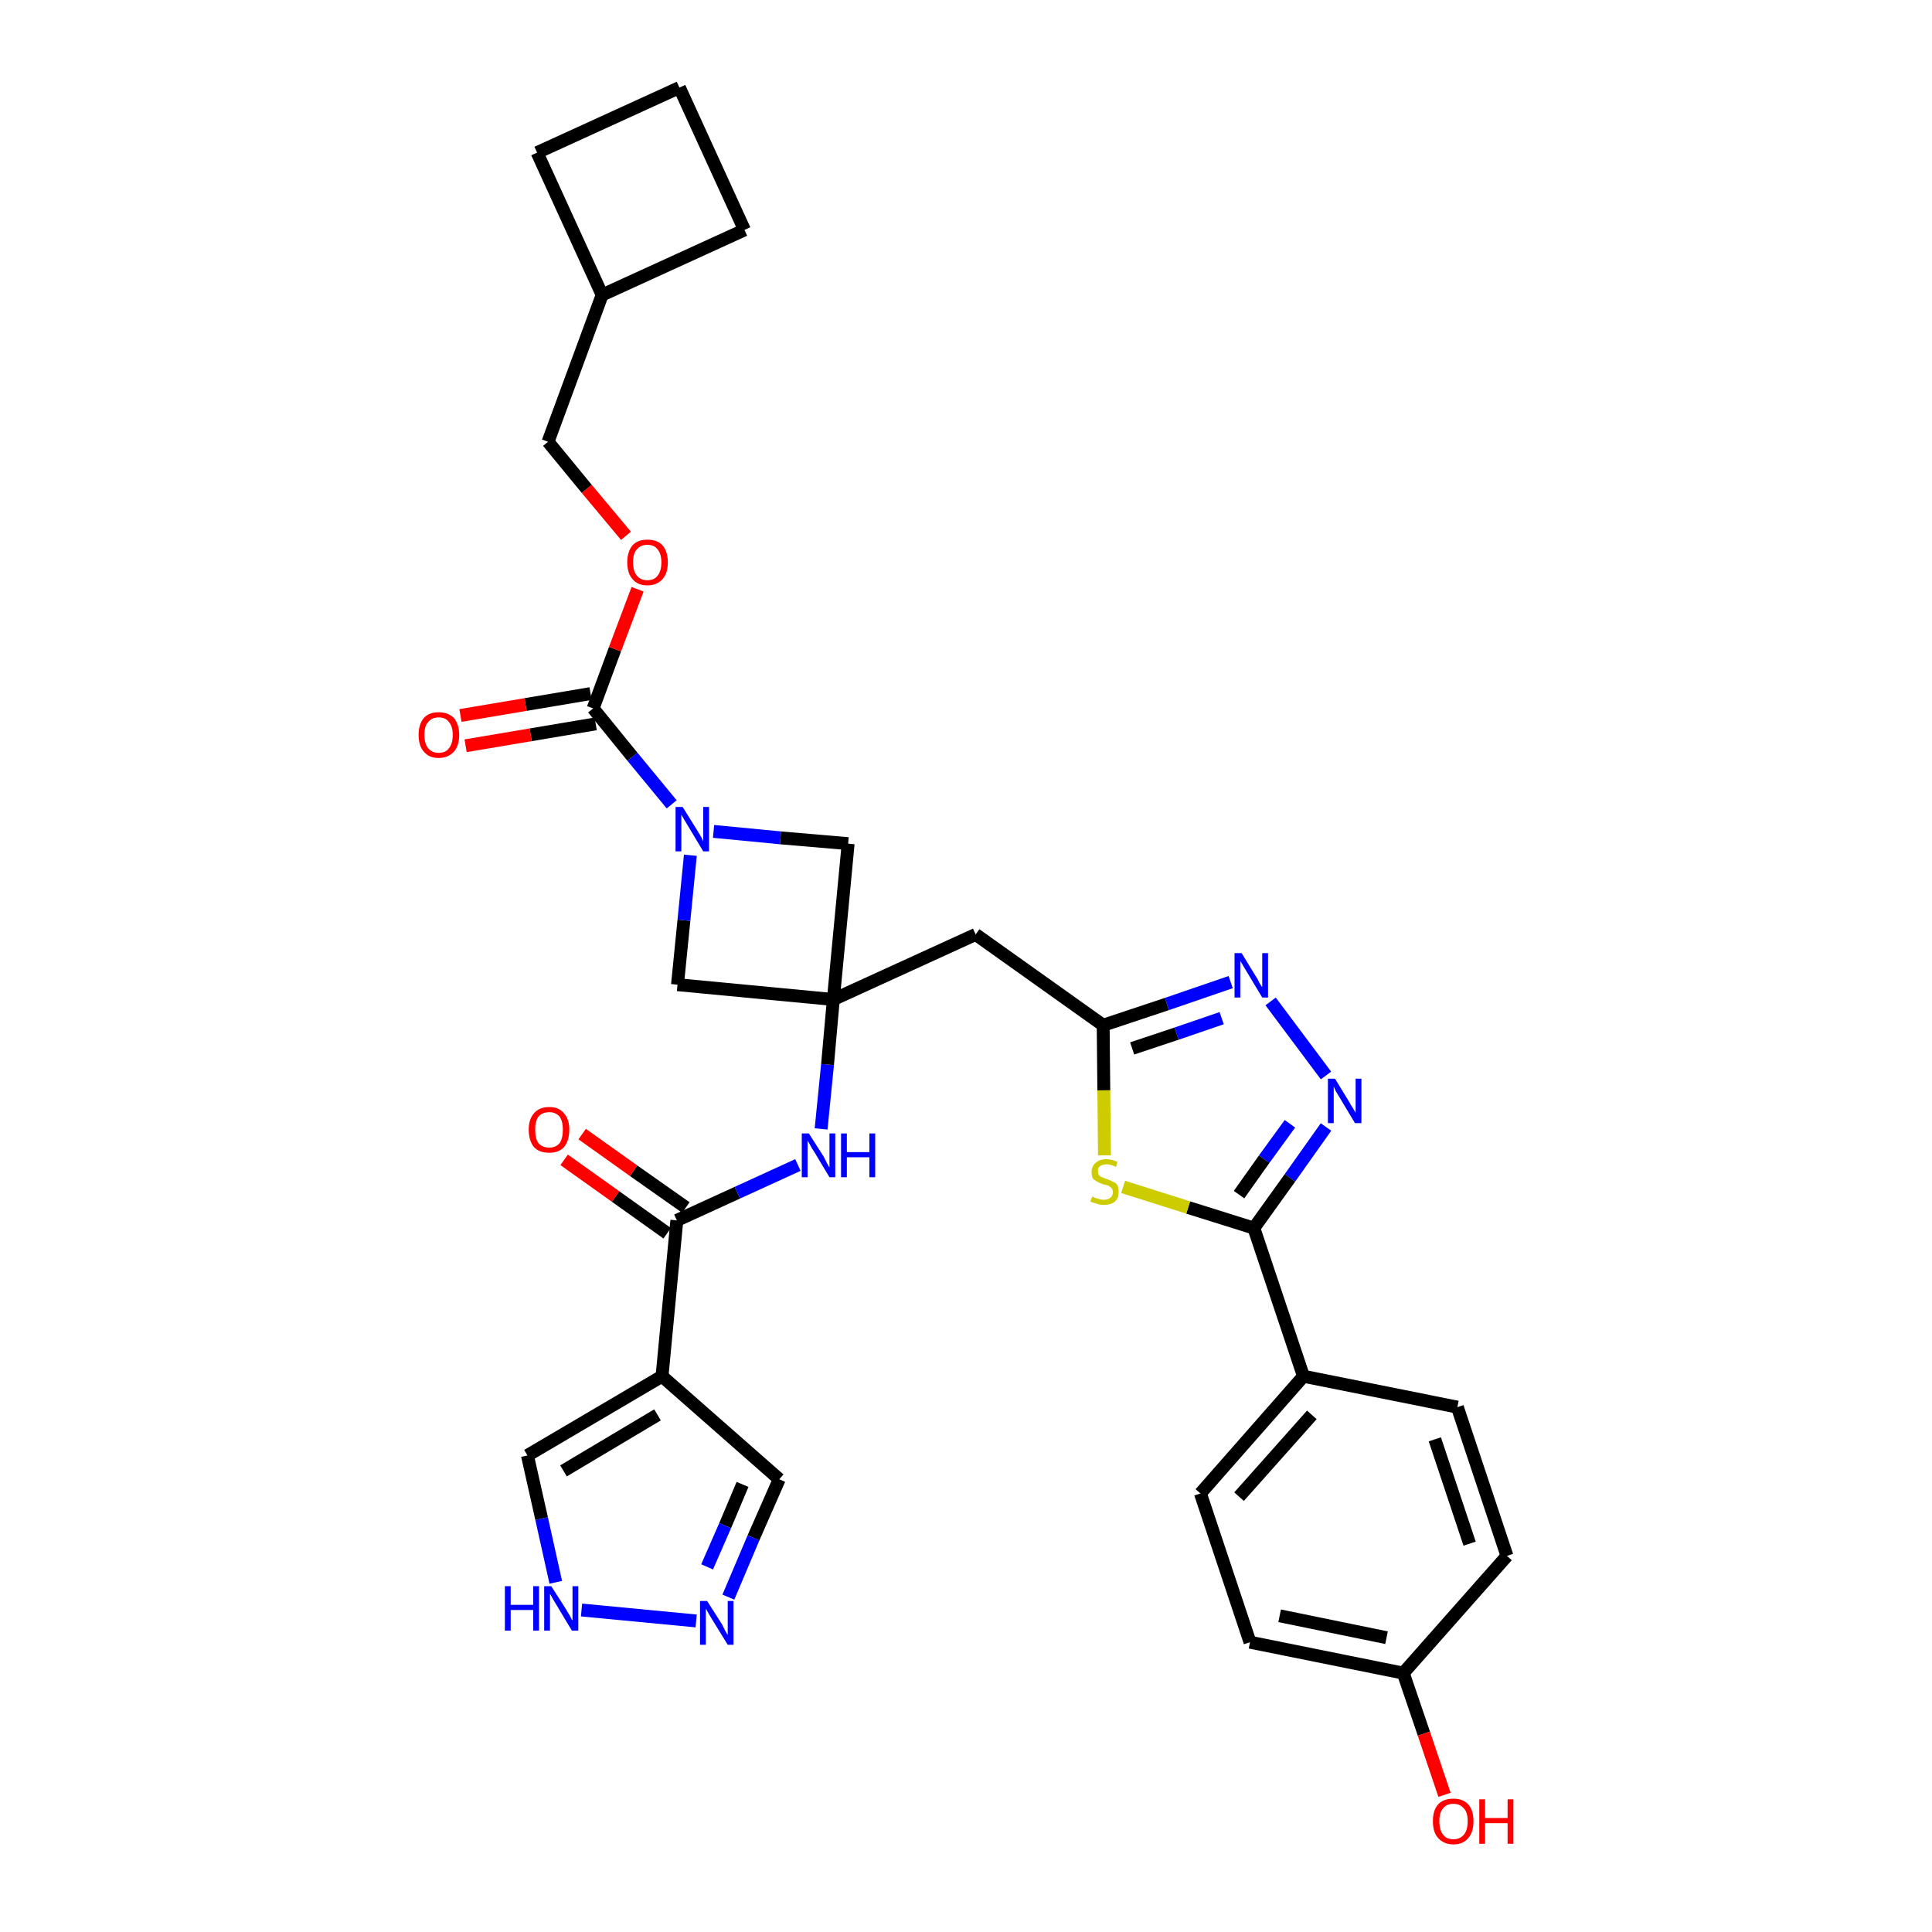 <?xml version='1.0' encoding='iso-8859-1'?>
<svg version='1.1' baseProfile='full'
              xmlns='http://www.w3.org/2000/svg'
                      xmlns:rdkit='http://www.rdkit.org/xml'
                      xmlns:xlink='http://www.w3.org/1999/xlink'
                  xml:space='preserve'
width='300px' height='300px' viewBox='0 0 300 300'>
<!-- END OF HEADER -->
<path class='bond-0 atom-0 atom-1' d='M 87.6,180.1 L 95.6,185.8' style='fill:none;fill-rule:evenodd;stroke:#FF0000;stroke-width:2.0px;stroke-linecap:butt;stroke-linejoin:miter;stroke-opacity:1' />
<path class='bond-0 atom-0 atom-1' d='M 95.6,185.8 L 103.6,191.5' style='fill:none;fill-rule:evenodd;stroke:#000000;stroke-width:2.0px;stroke-linecap:butt;stroke-linejoin:miter;stroke-opacity:1' />
<path class='bond-0 atom-0 atom-1' d='M 90.4,176.1 L 98.4,181.8' style='fill:none;fill-rule:evenodd;stroke:#FF0000;stroke-width:2.0px;stroke-linecap:butt;stroke-linejoin:miter;stroke-opacity:1' />
<path class='bond-0 atom-0 atom-1' d='M 98.4,181.8 L 106.5,187.5' style='fill:none;fill-rule:evenodd;stroke:#000000;stroke-width:2.0px;stroke-linecap:butt;stroke-linejoin:miter;stroke-opacity:1' />
<path class='bond-1 atom-1 atom-2' d='M 105.1,189.5 L 114.5,185.2' style='fill:none;fill-rule:evenodd;stroke:#000000;stroke-width:2.0px;stroke-linecap:butt;stroke-linejoin:miter;stroke-opacity:1' />
<path class='bond-1 atom-1 atom-2' d='M 114.5,185.2 L 123.9,180.9' style='fill:none;fill-rule:evenodd;stroke:#0000FF;stroke-width:2.0px;stroke-linecap:butt;stroke-linejoin:miter;stroke-opacity:1' />
<path class='bond-27 atom-1 atom-28' d='M 105.1,189.5 L 102.8,213.7' style='fill:none;fill-rule:evenodd;stroke:#000000;stroke-width:2.0px;stroke-linecap:butt;stroke-linejoin:miter;stroke-opacity:1' />
<path class='bond-2 atom-2 atom-3' d='M 127.5,175.3 L 128.5,165.3' style='fill:none;fill-rule:evenodd;stroke:#0000FF;stroke-width:2.0px;stroke-linecap:butt;stroke-linejoin:miter;stroke-opacity:1' />
<path class='bond-2 atom-2 atom-3' d='M 128.5,165.3 L 129.4,155.2' style='fill:none;fill-rule:evenodd;stroke:#000000;stroke-width:2.0px;stroke-linecap:butt;stroke-linejoin:miter;stroke-opacity:1' />
<path class='bond-3 atom-3 atom-4' d='M 129.4,155.2 L 151.5,145.1' style='fill:none;fill-rule:evenodd;stroke:#000000;stroke-width:2.0px;stroke-linecap:butt;stroke-linejoin:miter;stroke-opacity:1' />
<path class='bond-16 atom-3 atom-17' d='M 129.4,155.2 L 105.2,152.9' style='fill:none;fill-rule:evenodd;stroke:#000000;stroke-width:2.0px;stroke-linecap:butt;stroke-linejoin:miter;stroke-opacity:1' />
<path class='bond-32 atom-27 atom-3' d='M 131.7,131.0 L 129.4,155.2' style='fill:none;fill-rule:evenodd;stroke:#000000;stroke-width:2.0px;stroke-linecap:butt;stroke-linejoin:miter;stroke-opacity:1' />
<path class='bond-4 atom-4 atom-5' d='M 151.5,145.1 L 171.3,159.2' style='fill:none;fill-rule:evenodd;stroke:#000000;stroke-width:2.0px;stroke-linecap:butt;stroke-linejoin:miter;stroke-opacity:1' />
<path class='bond-5 atom-5 atom-6' d='M 171.3,159.2 L 181.2,155.9' style='fill:none;fill-rule:evenodd;stroke:#000000;stroke-width:2.0px;stroke-linecap:butt;stroke-linejoin:miter;stroke-opacity:1' />
<path class='bond-5 atom-5 atom-6' d='M 181.2,155.9 L 191.1,152.5' style='fill:none;fill-rule:evenodd;stroke:#0000FF;stroke-width:2.0px;stroke-linecap:butt;stroke-linejoin:miter;stroke-opacity:1' />
<path class='bond-5 atom-5 atom-6' d='M 175.8,162.8 L 182.7,160.5' style='fill:none;fill-rule:evenodd;stroke:#000000;stroke-width:2.0px;stroke-linecap:butt;stroke-linejoin:miter;stroke-opacity:1' />
<path class='bond-5 atom-5 atom-6' d='M 182.7,160.5 L 189.7,158.1' style='fill:none;fill-rule:evenodd;stroke:#0000FF;stroke-width:2.0px;stroke-linecap:butt;stroke-linejoin:miter;stroke-opacity:1' />
<path class='bond-34 atom-16 atom-5' d='M 171.5,179.4 L 171.4,169.3' style='fill:none;fill-rule:evenodd;stroke:#CCCC00;stroke-width:2.0px;stroke-linecap:butt;stroke-linejoin:miter;stroke-opacity:1' />
<path class='bond-34 atom-16 atom-5' d='M 171.4,169.3 L 171.3,159.2' style='fill:none;fill-rule:evenodd;stroke:#000000;stroke-width:2.0px;stroke-linecap:butt;stroke-linejoin:miter;stroke-opacity:1' />
<path class='bond-6 atom-6 atom-7' d='M 197.3,155.5 L 205.9,167.0' style='fill:none;fill-rule:evenodd;stroke:#0000FF;stroke-width:2.0px;stroke-linecap:butt;stroke-linejoin:miter;stroke-opacity:1' />
<path class='bond-7 atom-7 atom-8' d='M 205.9,175.0 L 200.3,182.9' style='fill:none;fill-rule:evenodd;stroke:#0000FF;stroke-width:2.0px;stroke-linecap:butt;stroke-linejoin:miter;stroke-opacity:1' />
<path class='bond-7 atom-7 atom-8' d='M 200.3,182.9 L 194.7,190.7' style='fill:none;fill-rule:evenodd;stroke:#000000;stroke-width:2.0px;stroke-linecap:butt;stroke-linejoin:miter;stroke-opacity:1' />
<path class='bond-7 atom-7 atom-8' d='M 200.3,174.5 L 196.3,180.0' style='fill:none;fill-rule:evenodd;stroke:#0000FF;stroke-width:2.0px;stroke-linecap:butt;stroke-linejoin:miter;stroke-opacity:1' />
<path class='bond-7 atom-7 atom-8' d='M 196.3,180.0 L 192.4,185.5' style='fill:none;fill-rule:evenodd;stroke:#000000;stroke-width:2.0px;stroke-linecap:butt;stroke-linejoin:miter;stroke-opacity:1' />
<path class='bond-8 atom-8 atom-9' d='M 194.7,190.7 L 202.4,213.7' style='fill:none;fill-rule:evenodd;stroke:#000000;stroke-width:2.0px;stroke-linecap:butt;stroke-linejoin:miter;stroke-opacity:1' />
<path class='bond-15 atom-8 atom-16' d='M 194.7,190.7 L 184.5,187.5' style='fill:none;fill-rule:evenodd;stroke:#000000;stroke-width:2.0px;stroke-linecap:butt;stroke-linejoin:miter;stroke-opacity:1' />
<path class='bond-15 atom-8 atom-16' d='M 184.5,187.5 L 174.4,184.3' style='fill:none;fill-rule:evenodd;stroke:#CCCC00;stroke-width:2.0px;stroke-linecap:butt;stroke-linejoin:miter;stroke-opacity:1' />
<path class='bond-9 atom-9 atom-10' d='M 202.4,213.7 L 186.4,231.9' style='fill:none;fill-rule:evenodd;stroke:#000000;stroke-width:2.0px;stroke-linecap:butt;stroke-linejoin:miter;stroke-opacity:1' />
<path class='bond-9 atom-9 atom-10' d='M 203.7,219.7 L 192.4,232.4' style='fill:none;fill-rule:evenodd;stroke:#000000;stroke-width:2.0px;stroke-linecap:butt;stroke-linejoin:miter;stroke-opacity:1' />
<path class='bond-36 atom-15 atom-9' d='M 226.3,218.5 L 202.4,213.7' style='fill:none;fill-rule:evenodd;stroke:#000000;stroke-width:2.0px;stroke-linecap:butt;stroke-linejoin:miter;stroke-opacity:1' />
<path class='bond-10 atom-10 atom-11' d='M 186.4,231.9 L 194.1,255.0' style='fill:none;fill-rule:evenodd;stroke:#000000;stroke-width:2.0px;stroke-linecap:butt;stroke-linejoin:miter;stroke-opacity:1' />
<path class='bond-11 atom-11 atom-12' d='M 194.1,255.0 L 217.9,259.8' style='fill:none;fill-rule:evenodd;stroke:#000000;stroke-width:2.0px;stroke-linecap:butt;stroke-linejoin:miter;stroke-opacity:1' />
<path class='bond-11 atom-11 atom-12' d='M 198.7,250.9 L 215.3,254.3' style='fill:none;fill-rule:evenodd;stroke:#000000;stroke-width:2.0px;stroke-linecap:butt;stroke-linejoin:miter;stroke-opacity:1' />
<path class='bond-12 atom-12 atom-13' d='M 217.9,259.8 L 221.1,269.2' style='fill:none;fill-rule:evenodd;stroke:#000000;stroke-width:2.0px;stroke-linecap:butt;stroke-linejoin:miter;stroke-opacity:1' />
<path class='bond-12 atom-12 atom-13' d='M 221.1,269.2 L 224.3,278.7' style='fill:none;fill-rule:evenodd;stroke:#FF0000;stroke-width:2.0px;stroke-linecap:butt;stroke-linejoin:miter;stroke-opacity:1' />
<path class='bond-13 atom-12 atom-14' d='M 217.9,259.8 L 234.0,241.6' style='fill:none;fill-rule:evenodd;stroke:#000000;stroke-width:2.0px;stroke-linecap:butt;stroke-linejoin:miter;stroke-opacity:1' />
<path class='bond-14 atom-14 atom-15' d='M 234.0,241.6 L 226.3,218.5' style='fill:none;fill-rule:evenodd;stroke:#000000;stroke-width:2.0px;stroke-linecap:butt;stroke-linejoin:miter;stroke-opacity:1' />
<path class='bond-14 atom-14 atom-15' d='M 228.2,239.7 L 222.8,223.5' style='fill:none;fill-rule:evenodd;stroke:#000000;stroke-width:2.0px;stroke-linecap:butt;stroke-linejoin:miter;stroke-opacity:1' />
<path class='bond-17 atom-17 atom-18' d='M 105.2,152.9 L 106.2,142.9' style='fill:none;fill-rule:evenodd;stroke:#000000;stroke-width:2.0px;stroke-linecap:butt;stroke-linejoin:miter;stroke-opacity:1' />
<path class='bond-17 atom-17 atom-18' d='M 106.2,142.9 L 107.2,132.8' style='fill:none;fill-rule:evenodd;stroke:#0000FF;stroke-width:2.0px;stroke-linecap:butt;stroke-linejoin:miter;stroke-opacity:1' />
<path class='bond-18 atom-18 atom-19' d='M 104.3,124.9 L 98.2,117.5' style='fill:none;fill-rule:evenodd;stroke:#0000FF;stroke-width:2.0px;stroke-linecap:butt;stroke-linejoin:miter;stroke-opacity:1' />
<path class='bond-18 atom-18 atom-19' d='M 98.2,117.5 L 92.1,110.0' style='fill:none;fill-rule:evenodd;stroke:#000000;stroke-width:2.0px;stroke-linecap:butt;stroke-linejoin:miter;stroke-opacity:1' />
<path class='bond-26 atom-18 atom-27' d='M 110.8,129.1 L 121.2,130.1' style='fill:none;fill-rule:evenodd;stroke:#0000FF;stroke-width:2.0px;stroke-linecap:butt;stroke-linejoin:miter;stroke-opacity:1' />
<path class='bond-26 atom-18 atom-27' d='M 121.2,130.1 L 131.7,131.0' style='fill:none;fill-rule:evenodd;stroke:#000000;stroke-width:2.0px;stroke-linecap:butt;stroke-linejoin:miter;stroke-opacity:1' />
<path class='bond-19 atom-19 atom-20' d='M 91.7,107.7 L 81.6,109.4' style='fill:none;fill-rule:evenodd;stroke:#000000;stroke-width:2.0px;stroke-linecap:butt;stroke-linejoin:miter;stroke-opacity:1' />
<path class='bond-19 atom-19 atom-20' d='M 81.6,109.4 L 71.5,111.1' style='fill:none;fill-rule:evenodd;stroke:#FF0000;stroke-width:2.0px;stroke-linecap:butt;stroke-linejoin:miter;stroke-opacity:1' />
<path class='bond-19 atom-19 atom-20' d='M 92.5,112.4 L 82.4,114.1' style='fill:none;fill-rule:evenodd;stroke:#000000;stroke-width:2.0px;stroke-linecap:butt;stroke-linejoin:miter;stroke-opacity:1' />
<path class='bond-19 atom-19 atom-20' d='M 82.4,114.1 L 72.3,115.8' style='fill:none;fill-rule:evenodd;stroke:#FF0000;stroke-width:2.0px;stroke-linecap:butt;stroke-linejoin:miter;stroke-opacity:1' />
<path class='bond-20 atom-19 atom-21' d='M 92.1,110.0 L 95.5,100.8' style='fill:none;fill-rule:evenodd;stroke:#000000;stroke-width:2.0px;stroke-linecap:butt;stroke-linejoin:miter;stroke-opacity:1' />
<path class='bond-20 atom-19 atom-21' d='M 95.5,100.8 L 99.0,91.5' style='fill:none;fill-rule:evenodd;stroke:#FF0000;stroke-width:2.0px;stroke-linecap:butt;stroke-linejoin:miter;stroke-opacity:1' />
<path class='bond-21 atom-21 atom-22' d='M 97.2,83.2 L 91.1,75.9' style='fill:none;fill-rule:evenodd;stroke:#FF0000;stroke-width:2.0px;stroke-linecap:butt;stroke-linejoin:miter;stroke-opacity:1' />
<path class='bond-21 atom-21 atom-22' d='M 91.1,75.9 L 85.1,68.6' style='fill:none;fill-rule:evenodd;stroke:#000000;stroke-width:2.0px;stroke-linecap:butt;stroke-linejoin:miter;stroke-opacity:1' />
<path class='bond-22 atom-22 atom-23' d='M 85.1,68.6 L 93.5,45.8' style='fill:none;fill-rule:evenodd;stroke:#000000;stroke-width:2.0px;stroke-linecap:butt;stroke-linejoin:miter;stroke-opacity:1' />
<path class='bond-23 atom-23 atom-24' d='M 93.5,45.8 L 115.6,35.7' style='fill:none;fill-rule:evenodd;stroke:#000000;stroke-width:2.0px;stroke-linecap:butt;stroke-linejoin:miter;stroke-opacity:1' />
<path class='bond-35 atom-26 atom-23' d='M 83.4,23.7 L 93.5,45.8' style='fill:none;fill-rule:evenodd;stroke:#000000;stroke-width:2.0px;stroke-linecap:butt;stroke-linejoin:miter;stroke-opacity:1' />
<path class='bond-24 atom-24 atom-25' d='M 115.6,35.7 L 105.5,13.6' style='fill:none;fill-rule:evenodd;stroke:#000000;stroke-width:2.0px;stroke-linecap:butt;stroke-linejoin:miter;stroke-opacity:1' />
<path class='bond-25 atom-25 atom-26' d='M 105.5,13.6 L 83.4,23.7' style='fill:none;fill-rule:evenodd;stroke:#000000;stroke-width:2.0px;stroke-linecap:butt;stroke-linejoin:miter;stroke-opacity:1' />
<path class='bond-28 atom-28 atom-29' d='M 102.8,213.7 L 121.0,229.7' style='fill:none;fill-rule:evenodd;stroke:#000000;stroke-width:2.0px;stroke-linecap:butt;stroke-linejoin:miter;stroke-opacity:1' />
<path class='bond-33 atom-32 atom-28' d='M 81.9,226.0 L 102.8,213.7' style='fill:none;fill-rule:evenodd;stroke:#000000;stroke-width:2.0px;stroke-linecap:butt;stroke-linejoin:miter;stroke-opacity:1' />
<path class='bond-33 atom-32 atom-28' d='M 87.5,228.4 L 102.1,219.7' style='fill:none;fill-rule:evenodd;stroke:#000000;stroke-width:2.0px;stroke-linecap:butt;stroke-linejoin:miter;stroke-opacity:1' />
<path class='bond-29 atom-29 atom-30' d='M 121.0,229.7 L 117.0,238.8' style='fill:none;fill-rule:evenodd;stroke:#000000;stroke-width:2.0px;stroke-linecap:butt;stroke-linejoin:miter;stroke-opacity:1' />
<path class='bond-29 atom-29 atom-30' d='M 117.0,238.8 L 113.1,248.0' style='fill:none;fill-rule:evenodd;stroke:#0000FF;stroke-width:2.0px;stroke-linecap:butt;stroke-linejoin:miter;stroke-opacity:1' />
<path class='bond-29 atom-29 atom-30' d='M 115.3,230.5 L 112.6,236.9' style='fill:none;fill-rule:evenodd;stroke:#000000;stroke-width:2.0px;stroke-linecap:butt;stroke-linejoin:miter;stroke-opacity:1' />
<path class='bond-29 atom-29 atom-30' d='M 112.6,236.9 L 109.8,243.3' style='fill:none;fill-rule:evenodd;stroke:#0000FF;stroke-width:2.0px;stroke-linecap:butt;stroke-linejoin:miter;stroke-opacity:1' />
<path class='bond-30 atom-30 atom-31' d='M 108.1,251.7 L 90.3,250.0' style='fill:none;fill-rule:evenodd;stroke:#0000FF;stroke-width:2.0px;stroke-linecap:butt;stroke-linejoin:miter;stroke-opacity:1' />
<path class='bond-31 atom-31 atom-32' d='M 86.3,245.7 L 84.1,235.8' style='fill:none;fill-rule:evenodd;stroke:#0000FF;stroke-width:2.0px;stroke-linecap:butt;stroke-linejoin:miter;stroke-opacity:1' />
<path class='bond-31 atom-31 atom-32' d='M 84.1,235.8 L 81.9,226.0' style='fill:none;fill-rule:evenodd;stroke:#000000;stroke-width:2.0px;stroke-linecap:butt;stroke-linejoin:miter;stroke-opacity:1' />
<path  class='atom-0' d='M 82.1 175.4
Q 82.1 173.8, 82.9 172.9
Q 83.7 171.9, 85.3 171.9
Q 86.8 171.9, 87.6 172.9
Q 88.4 173.8, 88.4 175.4
Q 88.4 177.1, 87.6 178.1
Q 86.8 179.0, 85.3 179.0
Q 83.7 179.0, 82.9 178.1
Q 82.1 177.1, 82.1 175.4
M 85.3 178.2
Q 86.3 178.2, 86.9 177.5
Q 87.4 176.8, 87.4 175.4
Q 87.4 174.1, 86.9 173.4
Q 86.3 172.7, 85.3 172.7
Q 84.2 172.7, 83.6 173.4
Q 83.1 174.1, 83.1 175.4
Q 83.1 176.8, 83.6 177.5
Q 84.2 178.2, 85.3 178.2
' fill='#FF0000'/>
<path  class='atom-2' d='M 125.6 176.0
L 127.9 179.6
Q 128.1 180.0, 128.4 180.6
Q 128.8 181.3, 128.8 181.3
L 128.8 176.0
L 129.7 176.0
L 129.7 182.8
L 128.8 182.8
L 126.4 178.8
Q 126.1 178.4, 125.8 177.8
Q 125.5 177.3, 125.4 177.1
L 125.4 182.8
L 124.5 182.8
L 124.5 176.0
L 125.6 176.0
' fill='#0000FF'/>
<path  class='atom-2' d='M 130.6 176.0
L 131.5 176.0
L 131.5 178.9
L 135.0 178.9
L 135.0 176.0
L 135.9 176.0
L 135.9 182.8
L 135.0 182.8
L 135.0 179.7
L 131.5 179.7
L 131.5 182.8
L 130.6 182.8
L 130.6 176.0
' fill='#0000FF'/>
<path  class='atom-6' d='M 192.8 148.0
L 195.0 151.6
Q 195.3 152.0, 195.6 152.7
Q 196.0 153.3, 196.0 153.3
L 196.0 148.0
L 196.9 148.0
L 196.9 154.9
L 196.0 154.9
L 193.6 150.9
Q 193.3 150.4, 193.0 149.9
Q 192.7 149.4, 192.6 149.2
L 192.6 154.9
L 191.7 154.9
L 191.7 148.0
L 192.8 148.0
' fill='#0000FF'/>
<path  class='atom-7' d='M 207.3 167.5
L 209.5 171.1
Q 209.7 171.5, 210.1 172.1
Q 210.5 172.8, 210.5 172.8
L 210.5 167.5
L 211.4 167.5
L 211.4 174.4
L 210.4 174.4
L 208.0 170.4
Q 207.7 169.9, 207.4 169.4
Q 207.2 168.9, 207.1 168.7
L 207.1 174.4
L 206.2 174.4
L 206.2 167.5
L 207.3 167.5
' fill='#0000FF'/>
<path  class='atom-13' d='M 222.5 282.8
Q 222.5 281.1, 223.3 280.2
Q 224.1 279.3, 225.7 279.3
Q 227.2 279.3, 228.0 280.2
Q 228.8 281.1, 228.8 282.8
Q 228.8 284.5, 228.0 285.4
Q 227.2 286.4, 225.7 286.4
Q 224.2 286.4, 223.3 285.4
Q 222.5 284.5, 222.5 282.8
M 225.7 285.6
Q 226.7 285.6, 227.3 284.9
Q 227.9 284.2, 227.9 282.8
Q 227.9 281.4, 227.3 280.8
Q 226.7 280.1, 225.7 280.1
Q 224.6 280.1, 224.1 280.8
Q 223.5 281.4, 223.5 282.8
Q 223.5 284.2, 224.1 284.9
Q 224.6 285.6, 225.7 285.6
' fill='#FF0000'/>
<path  class='atom-13' d='M 229.7 279.4
L 230.6 279.4
L 230.6 282.3
L 234.1 282.3
L 234.1 279.4
L 235.0 279.4
L 235.0 286.3
L 234.1 286.3
L 234.1 283.1
L 230.6 283.1
L 230.6 286.3
L 229.7 286.3
L 229.7 279.4
' fill='#FF0000'/>
<path  class='atom-16' d='M 169.6 185.8
Q 169.7 185.8, 170.0 186.0
Q 170.3 186.1, 170.7 186.2
Q 171.0 186.3, 171.4 186.3
Q 172.0 186.3, 172.4 186.0
Q 172.8 185.7, 172.8 185.1
Q 172.8 184.7, 172.6 184.5
Q 172.4 184.3, 172.1 184.1
Q 171.8 184.0, 171.3 183.9
Q 170.7 183.7, 170.4 183.5
Q 170.0 183.3, 169.7 183.0
Q 169.5 182.6, 169.5 182.0
Q 169.5 181.1, 170.1 180.6
Q 170.7 180.0, 171.8 180.0
Q 172.6 180.0, 173.5 180.4
L 173.3 181.2
Q 172.5 180.8, 171.9 180.8
Q 171.2 180.8, 170.8 181.1
Q 170.4 181.4, 170.5 181.8
Q 170.5 182.2, 170.6 182.4
Q 170.8 182.7, 171.1 182.8
Q 171.4 182.9, 171.9 183.1
Q 172.5 183.3, 172.8 183.5
Q 173.2 183.6, 173.5 184.0
Q 173.7 184.4, 173.7 185.1
Q 173.7 186.1, 173.1 186.6
Q 172.5 187.1, 171.4 187.1
Q 170.8 187.1, 170.3 186.9
Q 169.9 186.8, 169.3 186.6
L 169.6 185.8
' fill='#CCCC00'/>
<path  class='atom-18' d='M 106.0 125.3
L 108.3 129.0
Q 108.5 129.3, 108.9 130.0
Q 109.2 130.6, 109.2 130.7
L 109.2 125.3
L 110.1 125.3
L 110.1 132.2
L 109.2 132.2
L 106.8 128.2
Q 106.5 127.7, 106.2 127.2
Q 105.9 126.7, 105.8 126.5
L 105.8 132.2
L 104.9 132.2
L 104.9 125.3
L 106.0 125.3
' fill='#0000FF'/>
<path  class='atom-20' d='M 65.0 114.1
Q 65.0 112.5, 65.8 111.5
Q 66.6 110.6, 68.1 110.6
Q 69.6 110.6, 70.5 111.5
Q 71.3 112.5, 71.3 114.1
Q 71.3 115.8, 70.5 116.7
Q 69.6 117.7, 68.1 117.7
Q 66.6 117.7, 65.8 116.7
Q 65.0 115.8, 65.0 114.1
M 68.1 116.9
Q 69.2 116.9, 69.7 116.2
Q 70.3 115.5, 70.3 114.1
Q 70.3 112.8, 69.7 112.1
Q 69.2 111.4, 68.1 111.4
Q 67.1 111.4, 66.5 112.1
Q 65.9 112.7, 65.9 114.1
Q 65.9 115.5, 66.5 116.2
Q 67.1 116.9, 68.1 116.9
' fill='#FF0000'/>
<path  class='atom-21' d='M 97.4 87.3
Q 97.4 85.7, 98.2 84.7
Q 99.0 83.8, 100.5 83.8
Q 102.1 83.8, 102.9 84.7
Q 103.7 85.7, 103.7 87.3
Q 103.7 89.0, 102.9 89.9
Q 102.0 90.9, 100.5 90.9
Q 99.0 90.9, 98.2 89.9
Q 97.4 89.0, 97.4 87.3
M 100.5 90.1
Q 101.6 90.1, 102.1 89.4
Q 102.7 88.7, 102.7 87.3
Q 102.7 86.0, 102.1 85.3
Q 101.6 84.6, 100.5 84.6
Q 99.5 84.6, 98.9 85.3
Q 98.3 85.9, 98.3 87.3
Q 98.3 88.7, 98.9 89.4
Q 99.5 90.1, 100.5 90.1
' fill='#FF0000'/>
<path  class='atom-30' d='M 109.8 248.6
L 112.1 252.2
Q 112.3 252.6, 112.6 253.2
Q 113.0 253.9, 113.0 253.9
L 113.0 248.6
L 113.9 248.6
L 113.9 255.4
L 113.0 255.4
L 110.6 251.5
Q 110.3 251.0, 110.0 250.5
Q 109.7 249.9, 109.6 249.8
L 109.6 255.4
L 108.7 255.4
L 108.7 248.6
L 109.8 248.6
' fill='#0000FF'/>
<path  class='atom-31' d='M 78.4 246.3
L 79.3 246.3
L 79.3 249.2
L 82.8 249.2
L 82.8 246.3
L 83.7 246.3
L 83.7 253.2
L 82.8 253.2
L 82.8 250.0
L 79.3 250.0
L 79.3 253.2
L 78.4 253.2
L 78.4 246.3
' fill='#0000FF'/>
<path  class='atom-31' d='M 85.6 246.3
L 87.9 249.9
Q 88.1 250.3, 88.5 250.9
Q 88.8 251.6, 88.9 251.6
L 88.9 246.3
L 89.8 246.3
L 89.8 253.2
L 88.8 253.2
L 86.4 249.2
Q 86.1 248.7, 85.8 248.2
Q 85.5 247.6, 85.4 247.5
L 85.4 253.2
L 84.5 253.2
L 84.5 246.3
L 85.6 246.3
' fill='#0000FF'/>
</svg>
